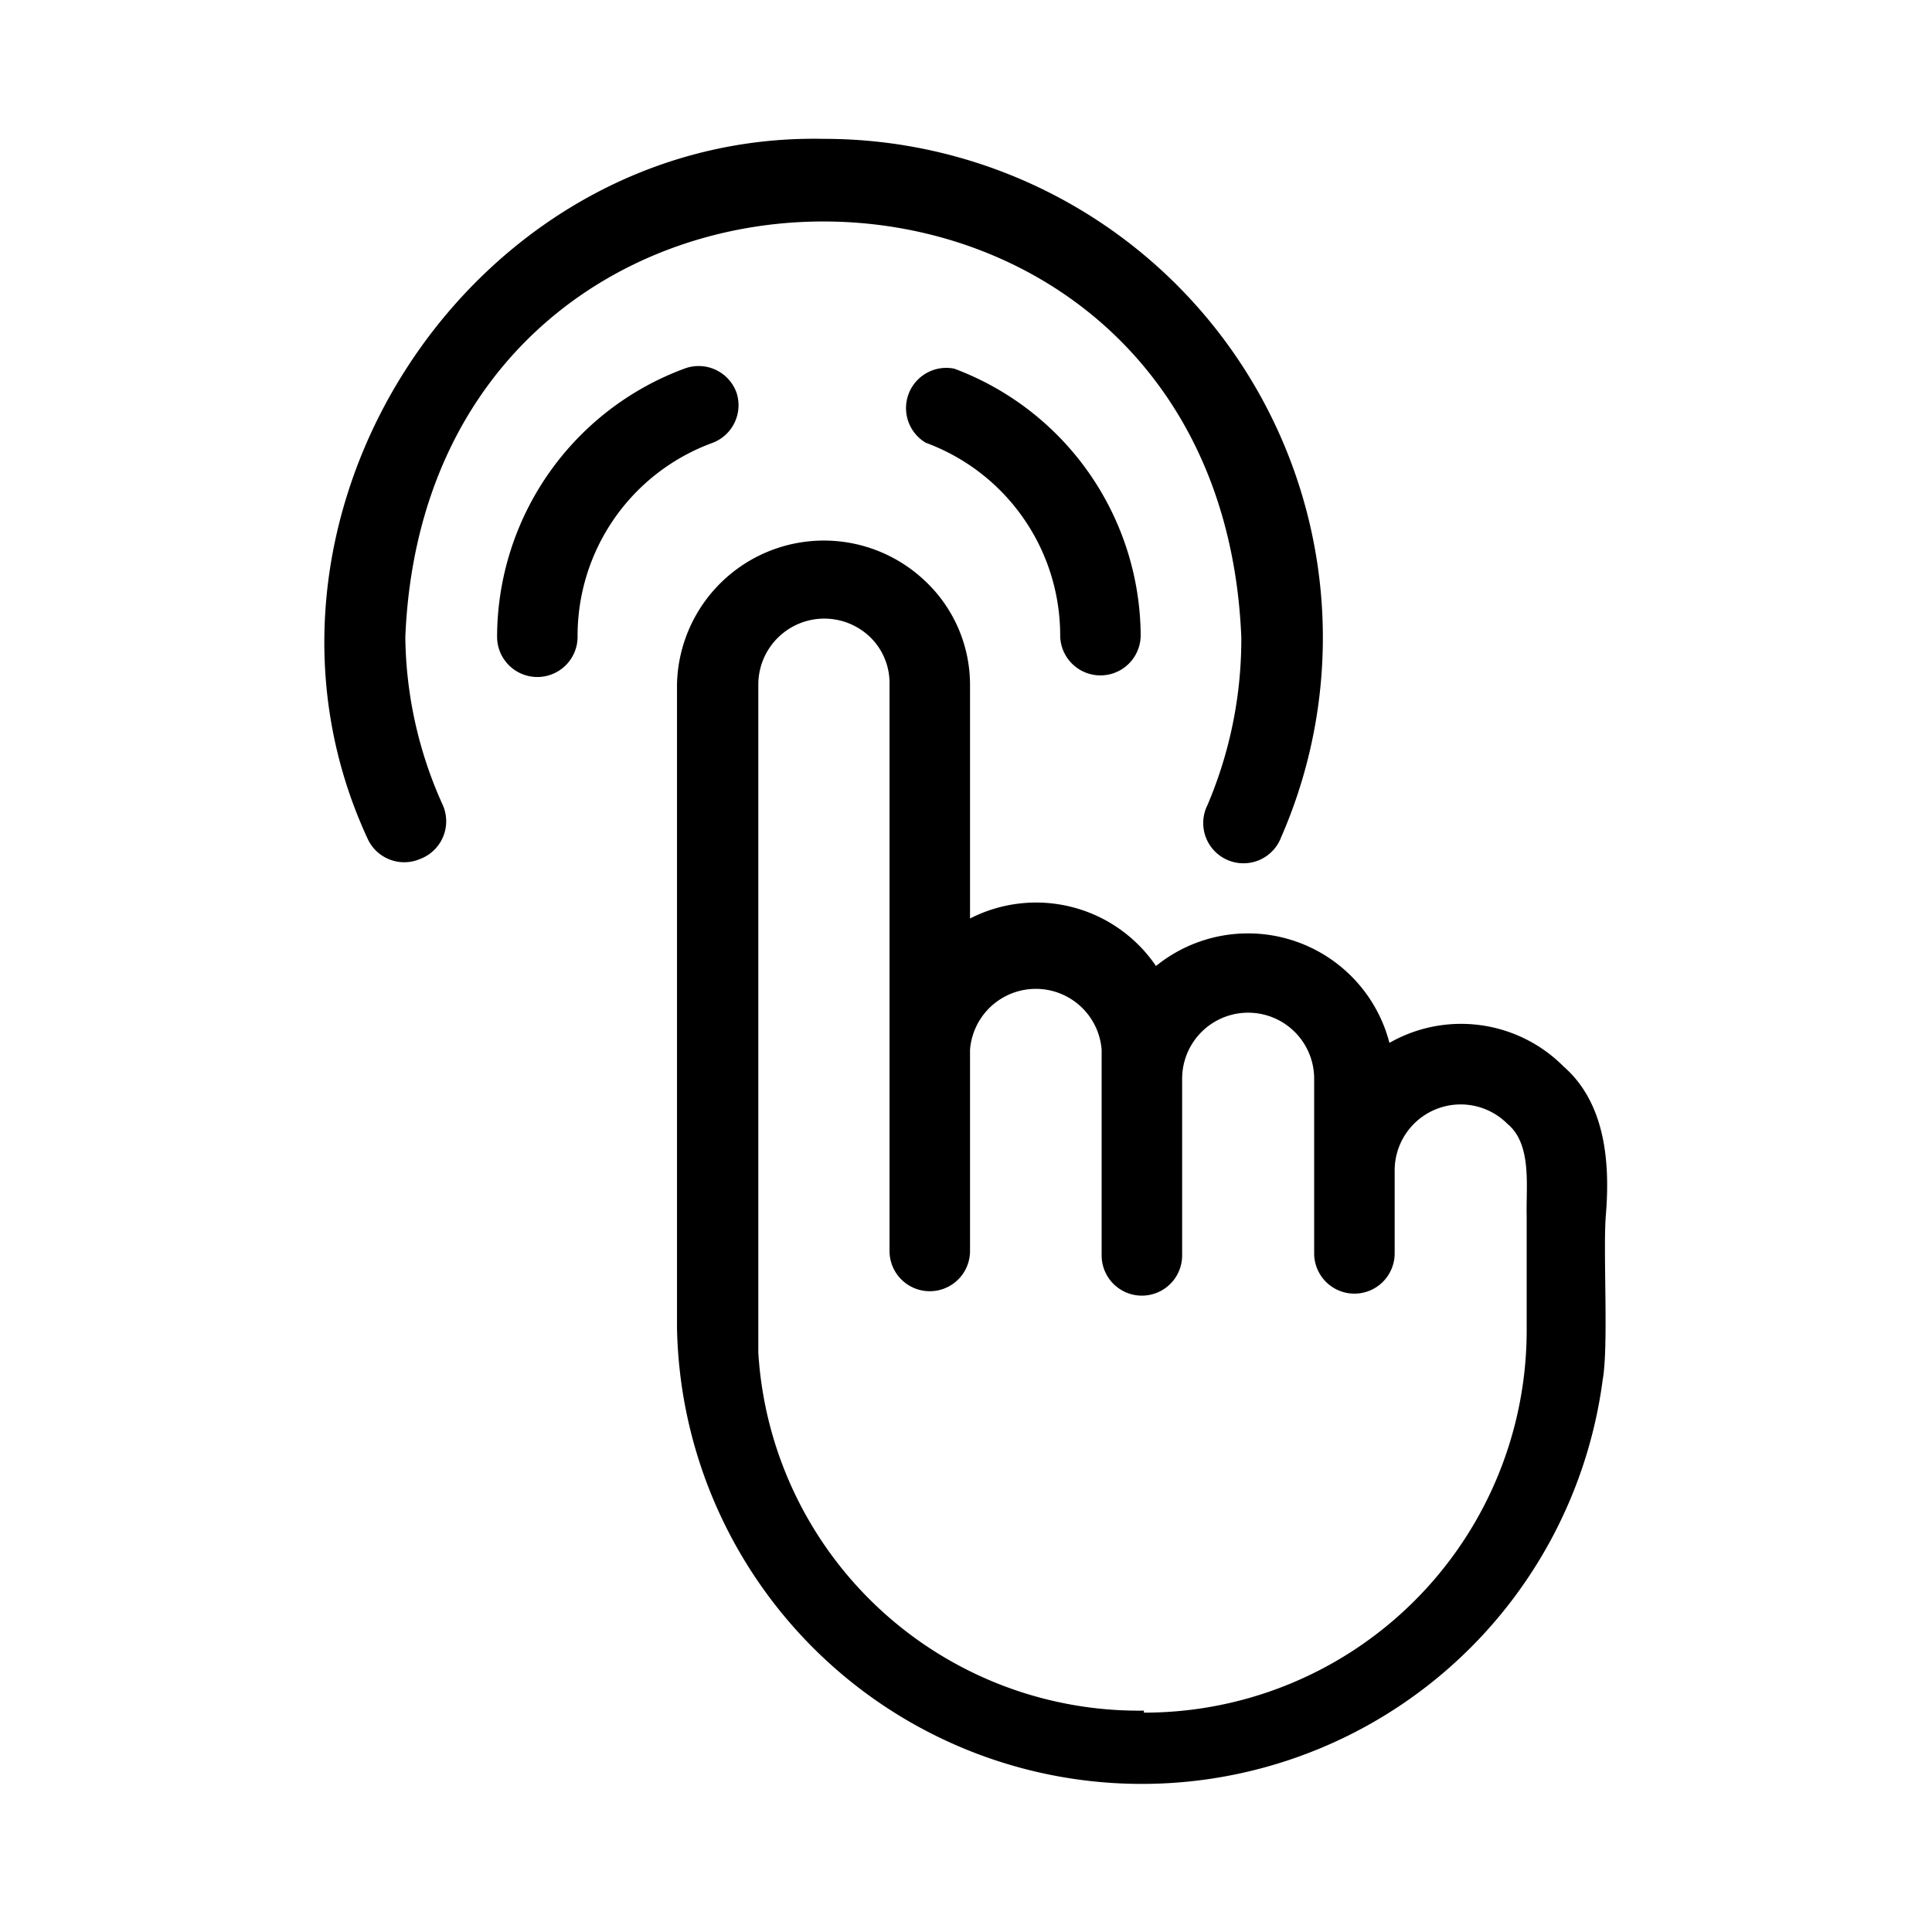 <svg xmlns="http://www.w3.org/2000/svg" viewBox="0 0 48 48"><path d="M38.85 26.5a3.59 3.59 0 0 0-4.33-.59A3.63 3.63 0 0 0 28.72 24a3.6 3.6 0 0 0-4.62-1.18V17A3.54 3.54 0 0 0 23 14.45 3.65 3.65 0 0 0 16.82 17v16a11.55 11.55 0 0 0 23 1.27c.15-.85 0-3.23.08-4.12C40 28.89 39.89 27.41 38.85 26.5zm-10.43 16a9.47 9.47 0 0 1-9.58-8.9c0-.38 0-3 0-3.45V17a1.64 1.64 0 0 1 2.8-1.15A1.59 1.59 0 0 1 22.1 17V31.08a1 1 0 0 0 2 0v-5a1.64 1.64 0 0 1 3.27 0v.75s0 4.34 0 4.36a1 1 0 0 0 2 0V26.8a1.64 1.64 0 0 1 3.28 0v4.34a1 1 0 0 0 2 0V29.07a1.64 1.64 0 0 1 2.8-1.15c.62.51.46 1.57.48 2.28v2.85A9.5 9.5 0 0 1 28.42 42.55zM18.3 9.76A1 1 0 0 0 17 9.16a7.12 7.12 0 0 0-4.65 6.66 1 1 0 0 0 2 0A5.1 5.1 0 0 1 17.71 11 1 1 0 0 0 18.3 9.76zM23.71 9.16A1 1 0 0 0 23 11a5.1 5.1 0 0 1 3.34 4.78 1 1 0 0 0 2 0A7.12 7.12 0 0 0 23.71 9.16z"/><path d="M10.07,15.83c.57-13.77,20.2-13.77,20.77,0A10.51,10.51,0,0,1,30,20a1,1,0,1,0,1.83.8A12.39,12.39,0,0,0,20.46,3.45c-8.76-.18-15,9.45-11.33,17.38a1,1,0,0,0,1.31.51A1,1,0,0,0,11,20,10.35,10.35,0,0,1,10.07,15.83Z"/></svg>